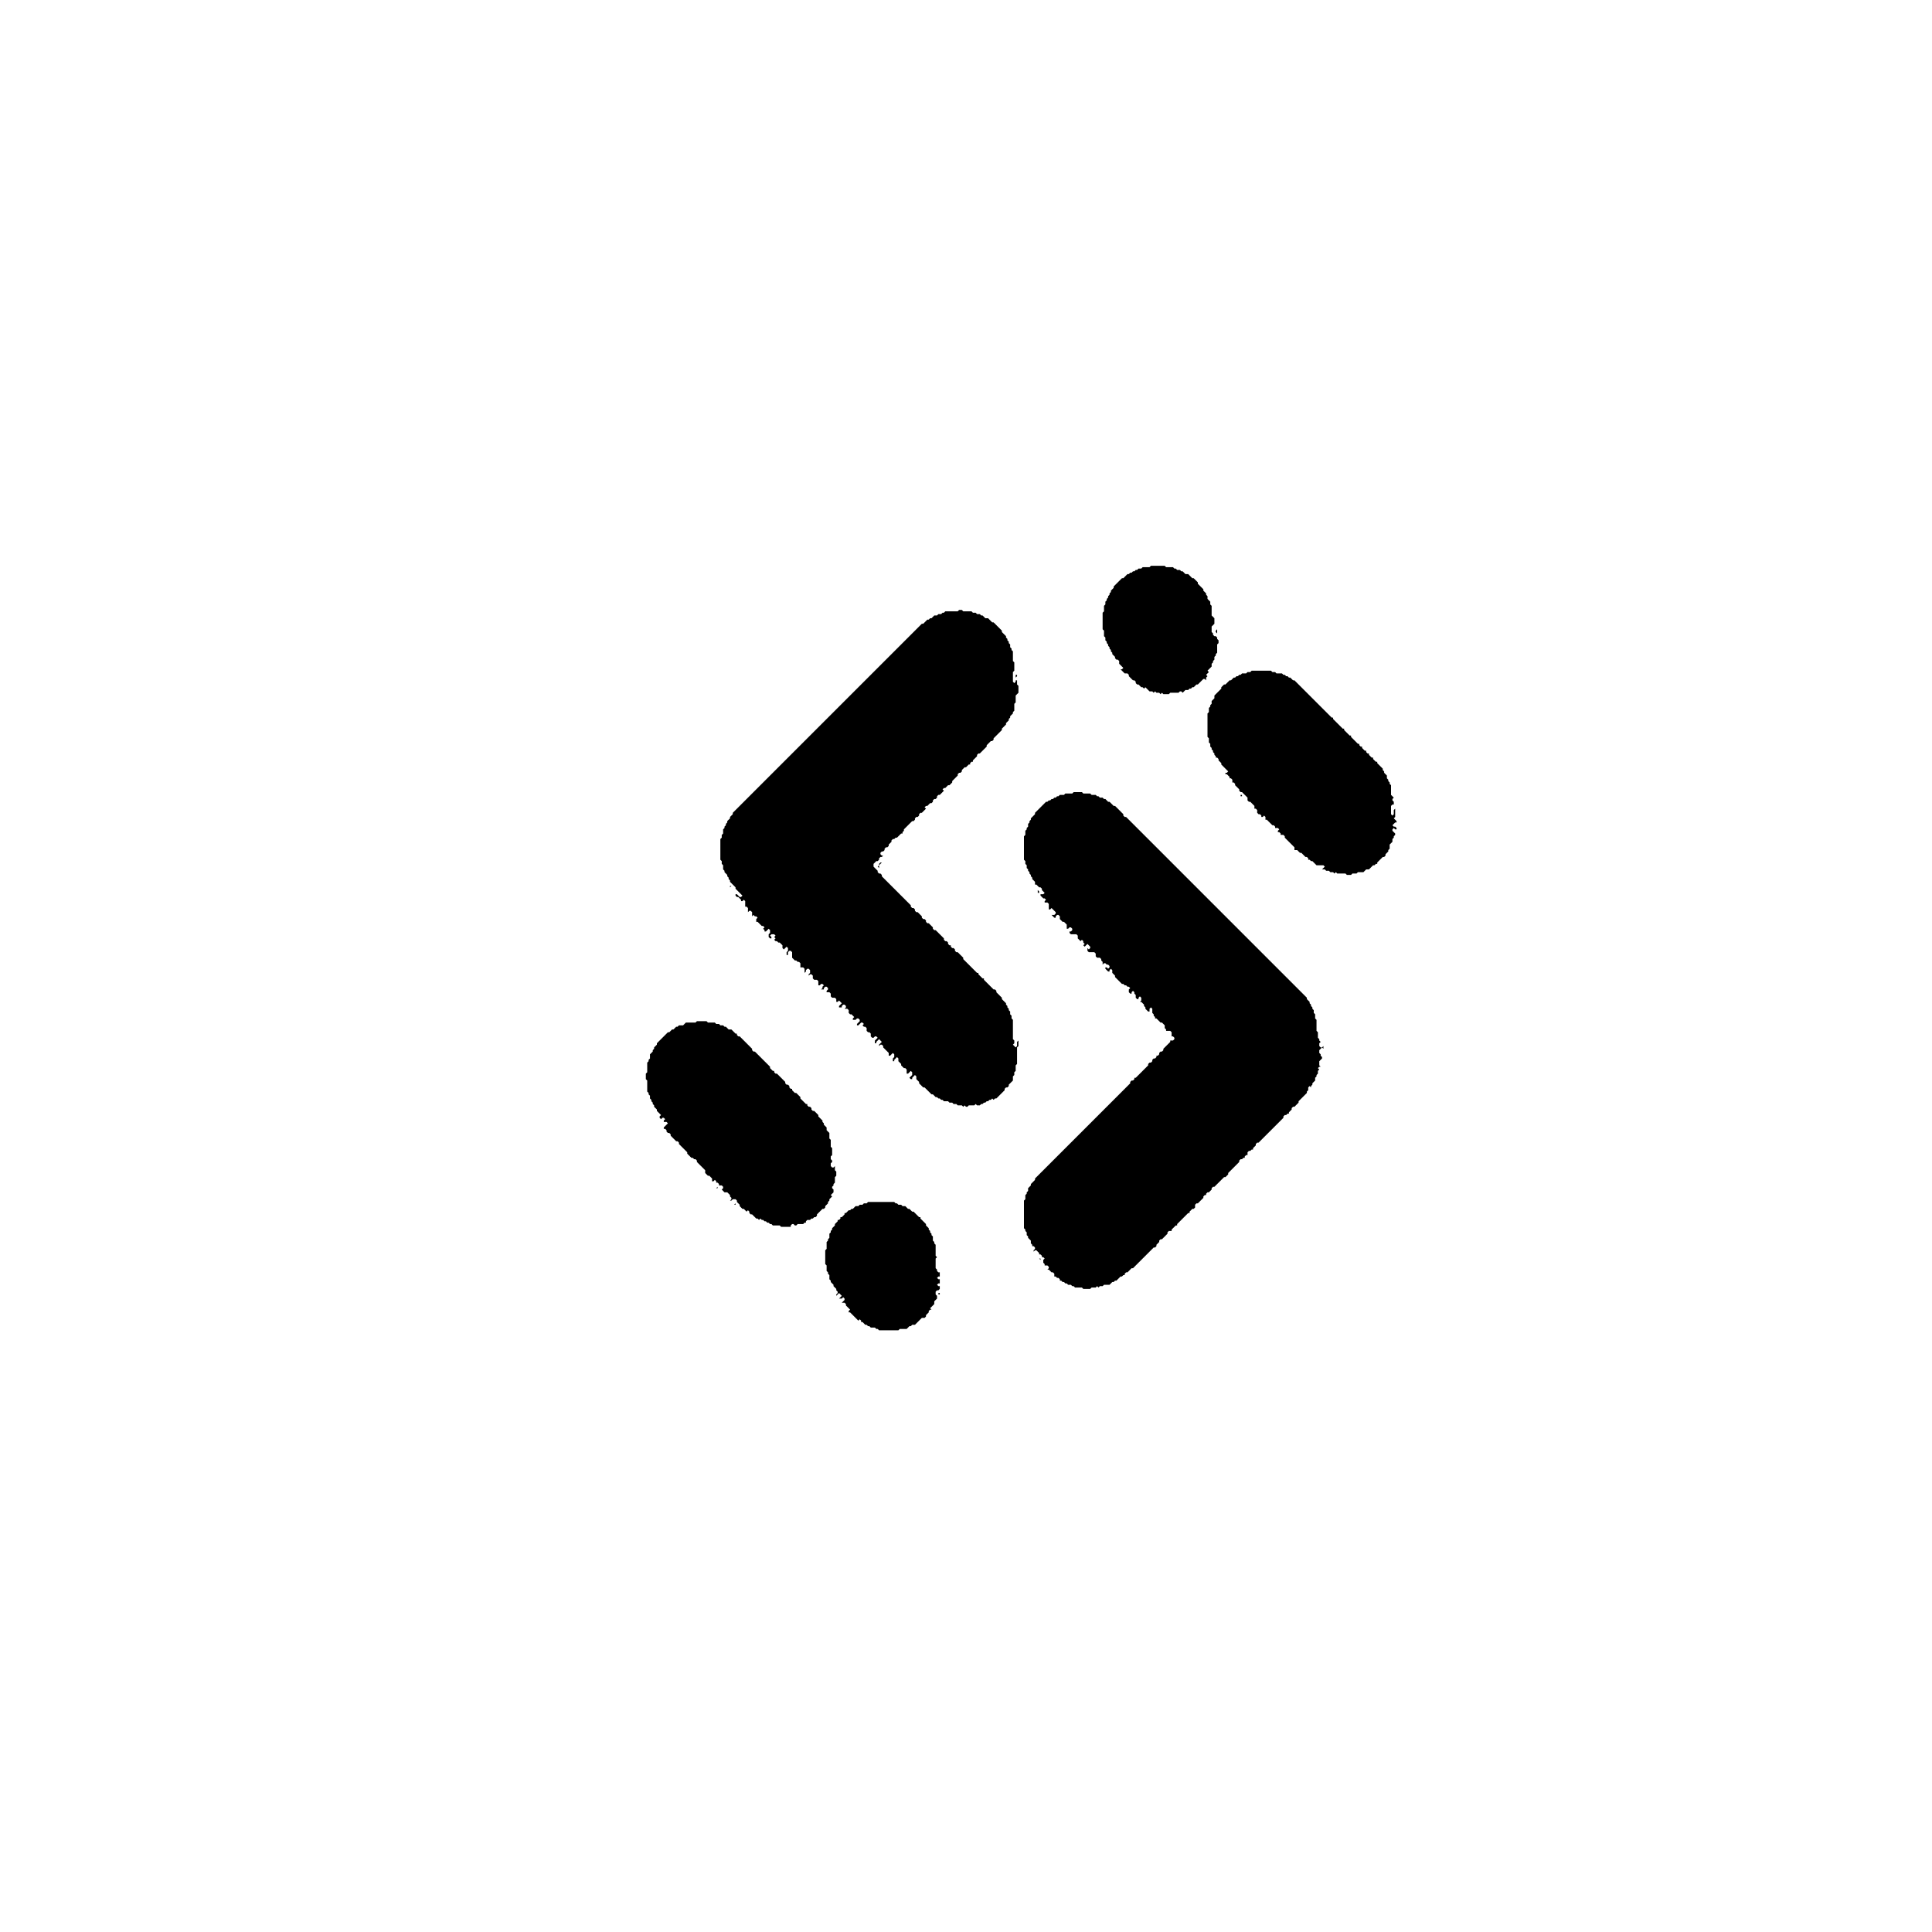 <svg xmlns="http://www.w3.org/2000/svg" width="1400" height="1400" viewBox="0 0 1400 1400">
<g fill="black">
<path d="M 680,918 Z"/>
<path d="M 629,871 L 628,872 L 626,872 L 625,873 L 623,873 L 622,874 L 620,874 L 618,876 L 617,876 L 616,877 L 615,877 L 613,879 L 612,879 L 612,880 L 610,882 L 609,882 L 609,883 L 608,884 L 607,884 L 607,885 L 605,887 L 605,888 L 603,890 L 603,891 L 602,892 L 602,893 L 601,894 L 601,897 L 600,898 L 600,899 L 599,900 L 599,905 L 598,906 L 598,916 L 599,917 L 599,921 L 600,922 L 600,923 L 601,924 L 601,927 L 602,928 L 602,929 L 604,931 L 604,932 L 606,934 L 606,935 L 607,936 L 607,937 L 606,938 L 606,939 L 608,937 L 610,939 L 608,941 L 610,941 L 611,940 L 612,941 L 612,942 L 610,944 L 612,944 L 613,945 L 613,946 L 616,949 L 615,950 L 615,951 L 616,951 L 622,957 L 623,956 L 624,957 L 624,958 L 625,958 L 627,960 L 628,960 L 629,961 L 630,961 L 631,962 L 634,962 L 635,963 L 636,963 L 637,964 L 651,964 L 652,963 L 657,963 L 659,961 L 660,961 L 661,960 L 663,960 L 668,955 L 670,955 L 671,954 L 671,953 L 673,951 L 673,950 L 674,949 L 675,949 L 674,948 L 677,945 L 677,943 L 679,941 L 679,939 L 680,938 L 681,938 L 681,937 L 680,937 L 680,938 L 679,939 L 678,938 L 678,936 L 679,935 L 680,935 L 681,934 L 681,932 L 680,932 L 679,931 L 680,930 L 681,930 L 681,927 L 680,927 L 679,926 L 680,925 L 681,925 L 681,922 L 680,922 L 679,921 L 679,920 L 678,919 L 678,912 L 679,911 L 678,910 L 678,902 L 677,901 L 677,900 L 676,899 L 676,896 L 675,895 L 675,894 L 674,893 L 674,892 L 673,891 L 673,890 L 671,888 L 671,887 L 667,883 L 667,882 L 666,882 L 662,878 L 661,878 L 659,876 L 658,876 L 656,874 L 654,874 L 653,873 L 651,873 L 650,872 L 649,872 L 648,871 Z"/>
<path d="M 494,834 L 494,835 Z"/>
<path d="M 490,830 L 491,831 Z"/>
<path d="M 475,807 L 475,808 Z"/>
<path d="M 473,804 Z"/>
<path d="M 845,750 Z"/>
<path d="M 624,745 Z"/>
<path d="M 505,740 L 504,741 L 497,741 L 495,743 L 492,743 L 491,744 L 490,744 L 488,746 L 487,746 L 485,748 L 484,748 L 476,756 L 476,757 L 474,759 L 474,760 L 473,761 L 473,762 L 471,764 L 471,767 L 470,768 L 470,769 L 469,770 L 469,777 L 468,778 L 468,782 L 469,783 L 469,791 L 470,792 L 470,793 L 471,794 L 471,796 L 472,797 L 472,798 L 473,799 L 473,800 L 474,801 L 474,802 L 476,804 L 476,805 L 479,808 L 478,809 L 478,810 L 479,811 L 480,810 L 481,810 L 482,811 L 481,812 L 481,813 L 483,813 L 484,814 L 481,817 L 481,818 L 482,818 L 483,819 L 483,820 L 484,821 L 485,821 L 486,822 L 486,823 L 490,827 L 491,827 L 492,828 L 492,829 L 498,835 L 498,836 L 501,839 L 502,839 L 503,840 L 504,840 L 505,841 L 505,842 L 504,843 L 504,844 L 504,843 L 505,842 L 511,848 L 511,850 L 513,852 L 514,852 L 516,854 L 516,856 L 517,856 L 518,855 L 519,856 L 519,857 L 520,857 L 521,858 L 521,859 L 519,861 L 520,861 L 520,860 L 521,859 L 523,859 L 524,860 L 524,861 L 523,862 L 525,864 L 527,864 L 529,866 L 529,867 L 530,868 L 530,869 L 529,870 L 530,870 L 531,869 L 533,869 L 534,870 L 534,871 L 532,873 L 533,873 L 533,872 L 534,871 L 536,873 L 536,874 L 538,876 L 539,876 L 541,878 L 542,877 L 543,878 L 543,879 L 544,880 L 545,880 L 548,883 L 549,883 L 550,884 L 551,883 L 552,884 L 553,884 L 554,885 L 555,885 L 556,886 L 557,886 L 558,887 L 559,887 L 560,888 L 565,888 L 566,889 L 573,889 L 573,888 L 574,887 L 575,887 L 576,888 L 577,888 L 578,887 L 582,887 L 583,886 L 584,886 L 584,885 L 585,884 L 587,884 L 588,883 L 589,883 L 590,882 L 591,882 L 592,881 L 592,880 L 596,876 L 597,876 L 598,875 L 598,874 L 600,872 L 600,871 L 601,870 L 601,869 L 603,867 L 602,866 L 604,864 L 604,862 L 603,861 L 603,860 L 604,859 L 604,858 L 605,857 L 605,853 L 606,852 L 606,849 L 605,848 L 605,845 L 604,846 L 603,846 L 602,845 L 602,843 L 603,842 L 603,841 L 602,840 L 602,838 L 603,837 L 603,832 L 602,831 L 602,826 L 601,825 L 601,821 L 599,819 L 599,817 L 597,815 L 597,814 L 596,813 L 596,812 L 593,809 L 593,808 L 590,805 L 589,805 L 588,804 L 588,803 L 587,802 L 586,802 L 585,801 L 585,800 L 584,800 L 580,796 L 580,795 L 577,792 L 576,792 L 574,790 L 574,789 L 573,789 L 572,788 L 572,787 L 571,786 L 570,786 L 569,785 L 569,784 L 563,778 L 562,778 L 561,777 L 561,776 L 560,776 L 558,774 L 558,773 L 547,762 L 546,762 L 545,761 L 545,760 L 536,751 L 535,751 L 534,750 L 534,749 L 533,749 L 530,746 L 528,746 L 526,744 L 525,744 L 524,743 L 522,743 L 521,742 L 519,742 L 518,741 L 513,741 L 512,740 Z"/>
<path d="M 537,655 Z"/>
<path d="M 638,625 L 637,626 L 637,627 L 636,628 L 637,629 L 637,627 L 639,625 Z"/>
<path d="M 778,574 L 777,575 L 772,575 L 771,576 L 768,576 L 767,577 L 766,577 L 765,578 L 764,578 L 763,579 L 762,579 L 761,580 L 760,580 L 759,581 L 758,581 L 750,589 L 750,590 L 747,593 L 747,594 L 746,595 L 746,596 L 745,597 L 745,599 L 744,600 L 744,601 L 743,602 L 743,605 L 742,606 L 742,623 L 743,624 L 743,626 L 744,627 L 744,629 L 745,630 L 745,631 L 746,632 L 746,633 L 747,634 L 747,635 L 748,636 L 748,637 L 750,639 L 750,641 L 751,641 L 753,643 L 754,643 L 755,644 L 755,645 L 757,647 L 756,648 L 754,648 L 753,647 L 753,646 L 752,645 L 752,647 L 753,647 L 754,648 L 754,649 L 756,651 L 757,651 L 758,652 L 757,653 L 757,654 L 759,654 L 760,655 L 760,659 L 761,659 L 762,658 L 765,661 L 765,662 L 764,663 L 762,663 L 764,665 L 765,665 L 765,664 L 766,663 L 767,663 L 768,664 L 768,666 L 770,668 L 771,668 L 773,670 L 773,673 L 774,673 L 775,672 L 776,672 L 777,673 L 777,674 L 776,675 L 775,675 L 775,676 L 776,677 L 780,677 L 781,678 L 781,680 L 783,682 L 784,681 L 785,682 L 785,683 L 786,684 L 785,685 L 786,686 L 788,684 L 790,686 L 790,687 L 789,688 L 788,687 L 788,689 L 789,690 L 793,690 L 794,691 L 794,693 L 795,694 L 797,694 L 798,695 L 798,696 L 799,697 L 799,699 L 800,698 L 801,698 L 802,699 L 803,699 L 804,700 L 804,701 L 803,702 L 802,701 L 801,701 L 801,702 L 803,704 L 804,704 L 804,703 L 805,702 L 806,703 L 806,705 L 808,707 L 808,708 L 813,713 L 814,713 L 815,714 L 816,714 L 817,715 L 818,715 L 819,716 L 818,717 L 818,719 L 819,720 L 820,720 L 820,719 L 821,718 L 822,719 L 822,720 L 823,721 L 823,723 L 824,724 L 825,724 L 825,723 L 826,722 L 827,723 L 827,725 L 826,726 L 827,726 L 829,728 L 829,729 L 830,730 L 830,731 L 832,733 L 833,733 L 833,731 L 834,730 L 835,731 L 835,734 L 836,735 L 836,736 L 837,737 L 837,738 L 838,738 L 841,741 L 842,741 L 844,743 L 844,745 L 845,746 L 845,747 L 848,747 L 849,748 L 849,751 L 850,751 L 851,752 L 851,753 L 850,754 L 848,754 L 847,753 L 848,754 L 848,755 L 843,760 L 843,761 L 842,762 L 841,762 L 840,763 L 840,764 L 839,765 L 838,765 L 838,766 L 837,767 L 836,767 L 835,768 L 835,769 L 834,770 L 833,770 L 832,771 L 832,772 L 823,781 L 822,781 L 822,782 L 821,783 L 820,783 L 819,784 L 819,785 L 750,854 L 750,855 L 747,858 L 747,859 L 745,861 L 745,863 L 744,864 L 744,865 L 743,866 L 743,869 L 742,870 L 742,890 L 743,891 L 743,892 L 744,893 L 744,895 L 745,896 L 745,897 L 747,899 L 747,901 L 748,902 L 748,903 L 749,903 L 750,904 L 750,905 L 749,906 L 749,907 L 750,906 L 751,906 L 753,908 L 753,909 L 754,909 L 755,910 L 755,911 L 754,912 L 753,912 L 754,913 L 754,912 L 755,911 L 756,911 L 757,912 L 756,913 L 756,915 L 757,916 L 757,917 L 759,917 L 760,918 L 760,919 L 759,920 L 760,920 L 762,922 L 763,922 L 764,923 L 764,925 L 765,925 L 766,926 L 767,926 L 768,927 L 768,928 L 769,928 L 770,929 L 771,929 L 772,930 L 773,930 L 774,931 L 776,931 L 777,932 L 778,932 L 779,933 L 784,933 L 785,934 L 790,934 L 791,933 L 794,933 L 795,932 L 796,933 L 797,932 L 799,932 L 800,931 L 804,931 L 806,929 L 807,929 L 808,928 L 809,928 L 812,925 L 813,925 L 814,924 L 815,924 L 815,923 L 816,922 L 817,922 L 820,919 L 821,919 L 836,904 L 837,904 L 838,903 L 838,902 L 840,900 L 840,899 L 841,898 L 842,898 L 846,894 L 846,893 L 847,892 L 849,892 L 849,891 L 852,888 L 853,888 L 853,887 L 861,879 L 862,879 L 862,878 L 864,876 L 865,876 L 866,875 L 866,873 L 867,872 L 868,872 L 872,868 L 872,867 L 873,866 L 874,866 L 874,865 L 875,864 L 876,864 L 878,862 L 878,861 L 879,860 L 880,860 L 887,853 L 888,853 L 890,851 L 890,850 L 898,842 L 898,841 L 899,840 L 900,840 L 901,839 L 902,839 L 902,838 L 903,837 L 904,837 L 904,835 L 905,834 L 906,834 L 907,833 L 908,833 L 908,832 L 910,830 L 910,829 L 911,828 L 912,828 L 930,810 L 930,809 L 931,808 L 932,808 L 933,807 L 934,807 L 934,806 L 936,804 L 936,803 L 937,802 L 938,802 L 941,799 L 941,798 L 947,792 L 947,791 L 948,790 L 948,788 L 949,787 L 950,788 L 950,787 L 951,786 L 951,785 L 953,783 L 953,781 L 954,780 L 954,779 L 955,778 L 955,776 L 956,775 L 955,774 L 956,773 L 957,773 L 956,772 L 956,769 L 958,767 L 958,766 L 957,765 L 957,764 L 956,763 L 956,761 L 958,759 L 959,760 L 959,762 L 959,756 L 959,758 L 958,759 L 957,759 L 956,758 L 956,756 L 957,755 L 956,754 L 956,753 L 955,752 L 955,748 L 954,747 L 954,739 L 953,738 L 953,735 L 952,734 L 952,732 L 951,731 L 951,730 L 950,729 L 950,728 L 949,727 L 949,726 L 947,724 L 947,723 L 816,592 L 815,592 L 814,591 L 814,590 L 808,584 L 807,584 L 804,581 L 803,581 L 801,579 L 800,579 L 799,578 L 797,578 L 796,577 L 795,577 L 794,576 L 791,576 L 790,575 L 785,575 L 784,574 Z"/>
<path d="M 889,566 Z"/>
<path d="M 887,564 Z"/>
<path d="M 736,489 L 736,491 L 737,490 L 737,489 Z"/>
<path d="M 907,486 L 906,487 L 904,487 L 903,488 L 900,488 L 899,489 L 898,489 L 897,490 L 896,490 L 895,491 L 894,491 L 892,493 L 891,493 L 888,496 L 887,496 L 885,498 L 885,499 L 880,504 L 880,506 L 878,508 L 878,510 L 877,511 L 877,512 L 876,513 L 876,516 L 875,517 L 875,534 L 876,535 L 876,538 L 877,539 L 877,541 L 878,542 L 878,543 L 879,544 L 879,545 L 880,546 L 880,547 L 881,548 L 881,549 L 882,549 L 883,550 L 883,551 L 885,553 L 885,554 L 890,559 L 889,560 L 888,560 L 887,559 L 888,560 L 888,561 L 889,561 L 891,563 L 891,564 L 892,564 L 893,565 L 893,567 L 894,567 L 895,568 L 895,569 L 898,572 L 898,573 L 899,574 L 900,574 L 901,575 L 900,576 L 899,576 L 899,577 L 900,577 L 900,576 L 901,575 L 903,577 L 902,578 L 903,577 L 904,578 L 904,580 L 905,581 L 906,581 L 909,584 L 909,586 L 910,586 L 911,587 L 911,589 L 912,590 L 913,590 L 914,591 L 914,592 L 915,592 L 916,591 L 917,592 L 917,594 L 918,594 L 922,598 L 923,598 L 924,599 L 924,600 L 926,600 L 927,601 L 926,602 L 926,603 L 927,603 L 928,604 L 928,605 L 930,605 L 931,606 L 931,607 L 938,614 L 938,616 L 940,616 L 942,618 L 943,618 L 946,621 L 947,621 L 948,622 L 948,623 L 949,623 L 950,624 L 951,624 L 954,627 L 959,627 L 960,628 L 958,630 L 957,629 L 958,630 L 960,630 L 961,631 L 963,631 L 964,632 L 966,632 L 967,633 L 968,632 L 969,633 L 975,633 L 976,634 L 979,634 L 980,633 L 983,633 L 984,632 L 988,632 L 990,630 L 992,630 L 995,627 L 996,627 L 997,626 L 998,626 L 998,625 L 1002,621 L 1003,621 L 1004,620 L 1004,619 L 1006,617 L 1006,616 L 1007,615 L 1007,612 L 1009,610 L 1009,608 L 1010,607 L 1010,606 L 1011,605 L 1011,604 L 1009,602 L 1009,601 L 1010,600 L 1011,601 L 1012,601 L 1013,602 L 1012,601 L 1012,600 L 1011,599 L 1010,599 L 1009,598 L 1011,596 L 1012,596 L 1012,595 L 1010,593 L 1011,592 L 1011,585 L 1012,584 L 1011,585 L 1011,586 L 1010,587 L 1010,590 L 1009,591 L 1008,590 L 1008,584 L 1009,583 L 1010,583 L 1010,581 L 1009,580 L 1009,579 L 1010,578 L 1008,576 L 1008,569 L 1007,568 L 1007,567 L 1006,566 L 1006,565 L 1005,564 L 1005,562 L 1003,560 L 1003,559 L 1002,558 L 1002,557 L 998,553 L 998,552 L 997,552 L 995,550 L 995,549 L 994,549 L 992,547 L 992,546 L 991,546 L 990,545 L 990,544 L 989,544 L 987,542 L 987,541 L 986,541 L 985,540 L 985,539 L 984,539 L 979,534 L 979,533 L 978,533 L 974,529 L 974,528 L 973,528 L 966,521 L 966,520 L 965,520 L 938,493 L 937,493 L 935,491 L 934,491 L 933,490 L 932,490 L 931,489 L 930,489 L 929,488 L 925,488 L 924,487 L 922,487 L 921,486 Z"/>
<path d="M 882,456 L 881,457 L 881,458 L 882,459 Z"/>
<path d="M 695,442 L 694,443 L 685,443 L 684,444 L 683,444 L 682,445 L 680,445 L 679,446 L 677,446 L 675,448 L 674,448 L 673,449 L 672,449 L 669,452 L 668,452 L 531,589 L 531,590 L 529,592 L 529,593 L 527,595 L 527,596 L 526,597 L 526,598 L 525,599 L 525,600 L 524,601 L 524,604 L 523,605 L 523,607 L 522,608 L 522,623 L 523,624 L 523,626 L 524,627 L 524,630 L 525,631 L 525,632 L 527,634 L 527,635 L 528,636 L 528,637 L 529,638 L 529,639 L 531,641 L 530,642 L 529,642 L 529,643 L 531,641 L 533,643 L 533,644 L 538,649 L 537,650 L 536,650 L 534,648 L 533,648 L 533,649 L 534,650 L 535,650 L 537,652 L 537,653 L 538,653 L 539,652 L 540,653 L 540,657 L 541,657 L 542,658 L 542,662 L 542,661 L 543,660 L 544,660 L 545,661 L 545,665 L 546,666 L 545,665 L 545,664 L 546,663 L 547,664 L 548,664 L 549,665 L 548,666 L 548,668 L 549,668 L 552,671 L 553,671 L 554,672 L 553,673 L 554,674 L 554,675 L 555,675 L 557,673 L 558,674 L 558,676 L 557,677 L 557,679 L 558,680 L 559,680 L 559,679 L 558,678 L 559,677 L 561,677 L 562,678 L 561,679 L 562,680 L 561,681 L 562,682 L 563,682 L 564,683 L 565,683 L 567,685 L 567,687 L 568,688 L 570,686 L 571,687 L 571,689 L 570,690 L 570,692 L 571,692 L 571,690 L 572,689 L 573,689 L 574,690 L 574,694 L 576,696 L 577,696 L 578,697 L 579,697 L 580,698 L 580,701 L 582,701 L 583,702 L 583,705 L 584,704 L 584,703 L 585,702 L 586,702 L 587,703 L 587,705 L 586,706 L 586,707 L 587,706 L 588,706 L 589,707 L 589,709 L 590,710 L 592,710 L 593,711 L 593,714 L 594,714 L 595,713 L 596,713 L 597,714 L 596,715 L 596,716 L 595,717 L 597,717 L 597,716 L 598,715 L 599,715 L 600,716 L 600,717 L 599,718 L 599,719 L 601,719 L 602,720 L 602,722 L 603,723 L 605,723 L 606,724 L 606,726 L 607,726 L 608,725 L 610,727 L 608,729 L 608,730 L 610,730 L 610,729 L 611,728 L 612,728 L 613,729 L 613,730 L 611,732 L 612,731 L 614,731 L 615,732 L 615,734 L 616,735 L 617,735 L 619,737 L 618,738 L 618,739 L 620,739 L 621,738 L 622,738 L 623,739 L 623,740 L 621,742 L 621,743 L 622,743 L 624,741 L 625,741 L 626,742 L 625,743 L 626,744 L 627,744 L 628,745 L 628,747 L 629,748 L 630,748 L 631,749 L 631,751 L 632,752 L 633,752 L 634,751 L 635,751 L 636,752 L 634,754 L 634,756 L 635,756 L 635,755 L 637,753 L 639,755 L 637,757 L 637,758 L 638,757 L 639,757 L 640,758 L 640,759 L 644,763 L 644,765 L 645,765 L 647,763 L 648,764 L 648,766 L 647,767 L 647,769 L 648,769 L 648,768 L 650,766 L 651,767 L 651,769 L 653,771 L 653,772 L 655,774 L 656,774 L 657,775 L 657,778 L 658,778 L 660,776 L 661,777 L 661,779 L 659,781 L 660,782 L 661,782 L 661,781 L 663,779 L 664,780 L 664,782 L 666,784 L 666,785 L 669,788 L 670,788 L 675,793 L 676,793 L 678,795 L 679,795 L 680,796 L 681,796 L 682,797 L 683,797 L 684,798 L 687,798 L 688,799 L 690,799 L 691,800 L 693,800 L 694,801 L 697,801 L 698,802 L 699,801 L 700,802 L 701,802 L 702,801 L 706,801 L 707,800 L 708,801 L 710,801 L 711,800 L 712,800 L 713,799 L 714,799 L 715,798 L 716,798 L 717,797 L 718,797 L 719,796 L 720,797 L 721,796 L 722,796 L 728,790 L 728,789 L 729,788 L 730,788 L 731,787 L 731,786 L 734,783 L 734,780 L 735,779 L 735,777 L 736,776 L 736,772 L 737,771 L 737,759 L 738,758 L 738,753 L 738,754 L 737,755 L 737,758 L 736,759 L 734,757 L 735,756 L 735,754 L 734,753 L 734,739 L 733,738 L 733,736 L 732,735 L 732,733 L 731,732 L 731,731 L 730,730 L 730,729 L 729,728 L 729,727 L 726,724 L 726,723 L 722,719 L 722,718 L 721,717 L 720,717 L 713,710 L 713,709 L 712,709 L 709,706 L 709,705 L 708,705 L 698,695 L 698,694 L 694,690 L 693,690 L 692,689 L 692,688 L 691,687 L 690,687 L 689,686 L 689,685 L 688,685 L 687,684 L 687,683 L 686,682 L 685,682 L 684,681 L 684,680 L 678,674 L 677,674 L 676,673 L 676,672 L 673,669 L 672,669 L 671,668 L 671,667 L 670,666 L 669,666 L 668,665 L 668,664 L 665,661 L 664,661 L 663,660 L 663,659 L 662,658 L 661,658 L 660,657 L 660,656 L 639,635 L 639,634 L 638,633 L 637,633 L 636,632 L 636,631 L 633,628 L 633,626 L 635,624 L 636,624 L 637,623 L 637,622 L 638,621 L 639,621 L 640,620 L 639,620 L 638,619 L 638,618 L 639,617 L 640,617 L 641,616 L 641,615 L 642,614 L 643,614 L 644,613 L 644,612 L 646,610 L 646,609 L 647,608 L 648,608 L 649,607 L 650,607 L 653,604 L 654,604 L 654,603 L 655,602 L 655,601 L 661,595 L 662,595 L 663,594 L 663,593 L 664,592 L 665,592 L 666,591 L 666,590 L 667,589 L 668,589 L 671,586 L 670,585 L 671,584 L 672,584 L 674,582 L 675,582 L 676,581 L 676,580 L 677,579 L 678,579 L 679,578 L 679,577 L 680,576 L 681,576 L 684,573 L 683,572 L 684,571 L 685,571 L 687,569 L 688,569 L 690,567 L 690,566 L 694,562 L 694,561 L 695,560 L 696,560 L 697,559 L 697,558 L 699,556 L 700,556 L 702,554 L 703,554 L 703,553 L 704,552 L 705,552 L 705,551 L 708,548 L 708,547 L 709,546 L 710,546 L 715,541 L 715,540 L 718,537 L 719,537 L 720,536 L 720,535 L 726,529 L 726,528 L 729,525 L 729,524 L 731,522 L 731,521 L 732,520 L 732,519 L 734,517 L 734,516 L 735,515 L 735,510 L 736,509 L 736,504 L 738,502 L 738,497 L 737,496 L 737,493 L 736,493 L 736,494 L 735,495 L 734,494 L 734,487 L 735,486 L 735,480 L 734,479 L 734,472 L 733,471 L 733,470 L 732,469 L 732,467 L 731,466 L 731,465 L 730,464 L 730,463 L 729,462 L 729,461 L 726,458 L 726,457 L 720,451 L 719,451 L 716,448 L 714,448 L 712,446 L 711,446 L 710,445 L 708,445 L 707,444 L 705,444 L 704,443 L 698,443 L 697,442 Z"/>
<path d="M 834,410 L 833,411 L 828,411 L 827,412 L 825,412 L 824,413 L 823,413 L 822,414 L 821,414 L 820,415 L 819,415 L 818,416 L 817,416 L 814,419 L 813,419 L 807,425 L 807,426 L 805,428 L 805,429 L 804,430 L 804,431 L 803,432 L 803,433 L 802,434 L 802,435 L 801,436 L 801,438 L 800,439 L 800,443 L 799,444 L 799,456 L 800,457 L 800,461 L 801,462 L 801,464 L 802,465 L 802,466 L 803,467 L 803,468 L 804,469 L 804,470 L 805,471 L 805,472 L 806,473 L 806,474 L 808,476 L 808,477 L 809,478 L 810,478 L 811,479 L 811,481 L 814,484 L 813,485 L 812,485 L 815,488 L 817,488 L 818,489 L 818,490 L 821,493 L 822,493 L 823,494 L 823,495 L 824,496 L 825,496 L 827,498 L 828,498 L 829,499 L 830,498 L 833,501 L 835,501 L 836,502 L 837,501 L 838,502 L 840,502 L 841,503 L 842,502 L 843,503 L 847,503 L 848,502 L 854,502 L 855,501 L 856,501 L 857,502 L 859,500 L 861,500 L 862,499 L 863,499 L 864,498 L 865,498 L 867,496 L 868,496 L 872,492 L 873,492 L 874,493 L 874,491 L 875,490 L 876,490 L 875,490 L 874,489 L 876,487 L 875,486 L 878,483 L 878,481 L 879,480 L 879,479 L 880,478 L 880,476 L 881,475 L 881,474 L 882,473 L 882,467 L 883,466 L 883,464 L 882,463 L 882,462 L 881,461 L 880,461 L 879,460 L 879,459 L 878,458 L 878,454 L 880,452 L 880,448 L 878,446 L 878,439 L 877,438 L 877,436 L 875,434 L 875,432 L 874,431 L 874,430 L 872,428 L 872,427 L 868,423 L 868,422 L 865,419 L 864,419 L 861,416 L 859,416 L 857,414 L 856,414 L 855,413 L 853,413 L 852,412 L 851,412 L 850,411 L 845,411 L 844,410 Z"/>
</g>
</svg>